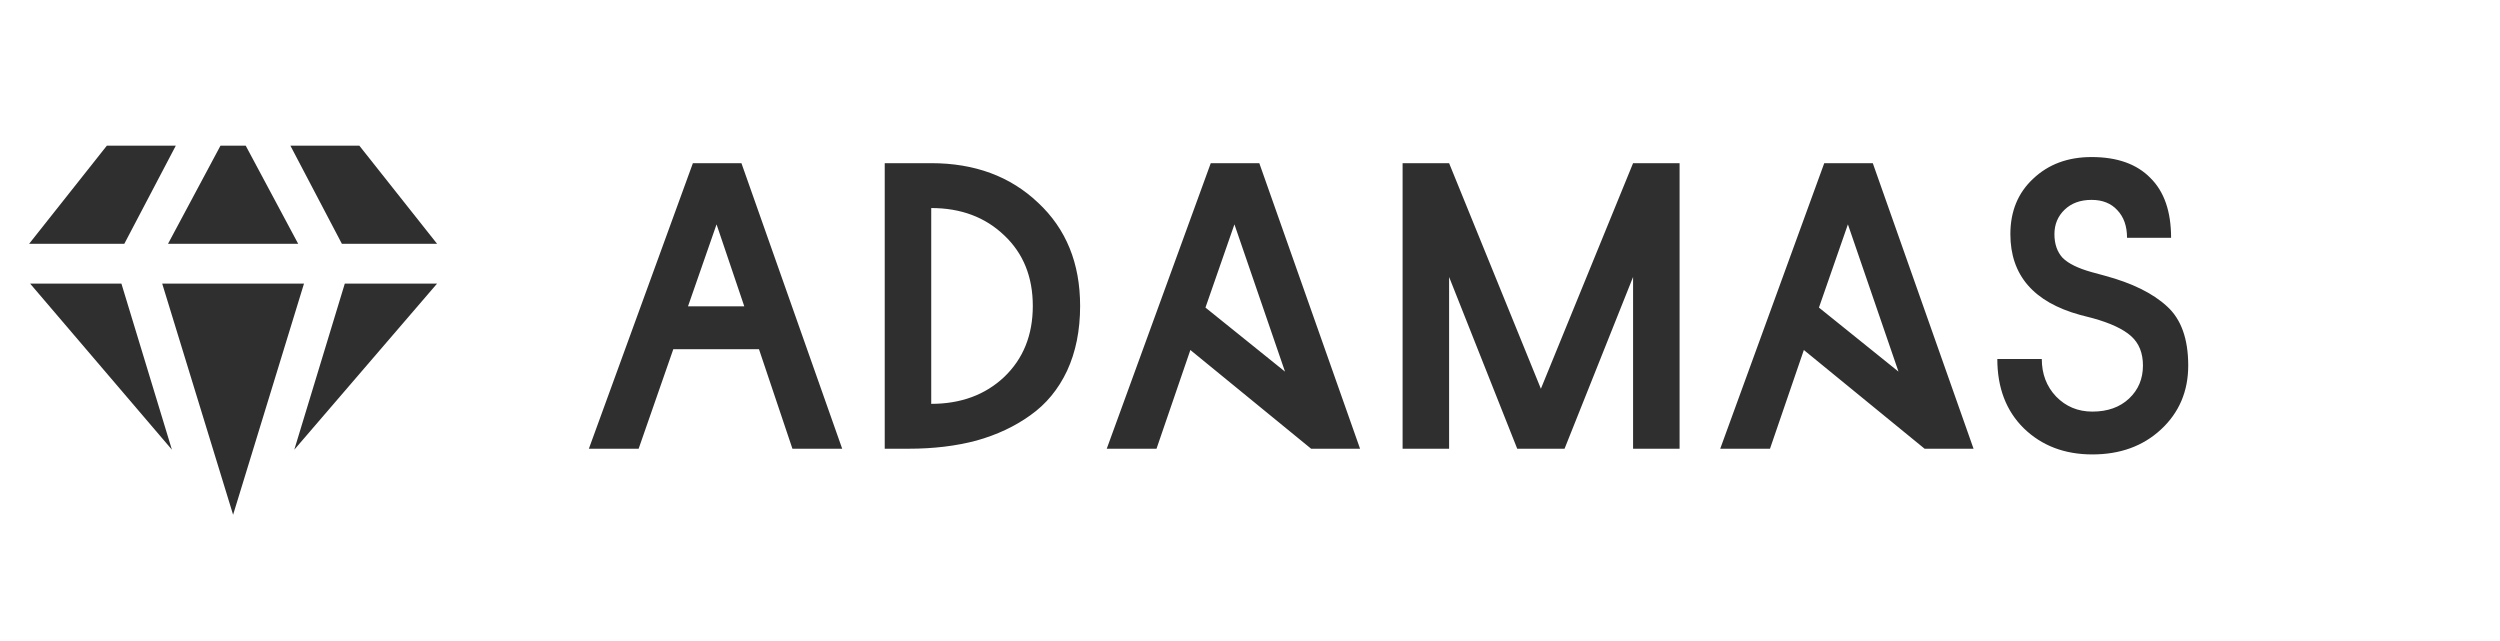 <svg width="429" height="110" viewBox="0 0 429 110" fill="none" xmlns="http://www.w3.org/2000/svg">
<g clip-path="url(#clip0_10698_100)">
<path d="M51.166 41.833L42.166 25H37.833L28.833 41.833H51.166Z" fill="#2F2F2F"/>
<path d="M30.167 25H18.333L5 41.833H21.333L30.167 25Z" fill="#2F2F2F"/>
<path d="M75 41.833L61.666 25H49.833L58.666 41.833H75Z" fill="#2F2F2F"/>
<path d="M27.833 48.667L40 88.333L52.166 48.667H27.833Z" fill="#2F2F2F"/>
<path d="M50.5 77.167L75 48.667H59.167L50.5 77.167Z" fill="#2F2F2F"/>
<path d="M5.167 48.667L29.5 77.167L20.834 48.667H5.167Z" fill="#2F2F2F"/>
</g>
<path d="M127.23 28L144.52 77H135.98L130.24 59.92H115.54L109.59 77H101.05L118.9 28H127.23ZM122.96 38.5L118.06 52.57H127.72L122.96 38.5ZM151.819 77V28H159.799C167.266 28 173.379 30.263 178.139 34.79C182.946 39.27 185.349 45.173 185.349 52.5C185.349 56.7 184.602 60.41 183.109 63.63C181.616 66.803 179.516 69.347 176.809 71.26C174.149 73.173 171.069 74.62 167.569 75.6C164.069 76.533 160.196 77 155.949 77H151.819ZM172.329 64.68C175.596 61.553 177.229 57.493 177.229 52.5C177.229 47.507 175.596 43.47 172.329 40.39C169.062 37.263 164.886 35.7 159.799 35.7V69.3C164.886 69.3 169.062 67.76 172.329 64.68ZM224.987 77L204.267 60.06L198.457 77H189.917L207.767 28H216.097L233.387 77H224.987ZM211.827 38.5L206.857 52.78L220.507 63.77L211.827 38.5ZM240.686 77V28H248.666L264.416 66.71L280.236 28H288.216V77H280.236V47.53L268.476 77H260.356L248.666 47.53V77H240.686ZM330.261 77L309.541 60.06L303.731 77H295.191L313.041 28H321.371L338.661 77H330.261ZM317.101 38.5L312.131 52.78L325.781 63.77L317.101 38.5ZM372.56 40.81H365C365 38.803 364.44 37.217 363.32 36.05C362.246 34.883 360.776 34.3 358.91 34.3C356.996 34.3 355.456 34.86 354.29 35.98C353.123 37.1 352.54 38.5 352.54 40.18C352.54 41.86 353.006 43.213 353.94 44.24C354.92 45.22 356.576 46.037 358.91 46.69L361.22 47.32C365.886 48.58 369.433 50.33 371.86 52.57C374.286 54.763 375.5 58.147 375.5 62.72C375.5 67.153 373.936 70.817 370.81 73.71C367.73 76.557 363.81 77.98 359.05 77.98C354.29 77.98 350.37 76.487 347.29 73.5C344.256 70.513 342.74 66.547 342.74 61.6H350.37C350.37 64.167 351.186 66.313 352.82 68.04C354.5 69.767 356.576 70.63 359.05 70.63C361.663 70.63 363.763 69.883 365.35 68.39C366.936 66.897 367.73 65.007 367.73 62.72C367.73 60.573 367.053 58.893 365.7 57.68C364.346 56.467 362.153 55.44 359.12 54.6L356.95 54.04C348.97 51.847 344.98 47.227 344.98 40.18C344.98 36.26 346.286 33.087 348.9 30.66C351.513 28.187 354.85 26.95 358.91 26.95C363.296 26.95 366.656 28.14 368.99 30.52C371.37 32.853 372.56 36.283 372.56 40.81Z" fill="#2F2F2F"/>
<defs>
<clipPath id="clip0_10698_100">
<rect width="80" height="80" fill="white" transform="translate(0 15)"/>
</clipPath>
</defs>
</svg>
